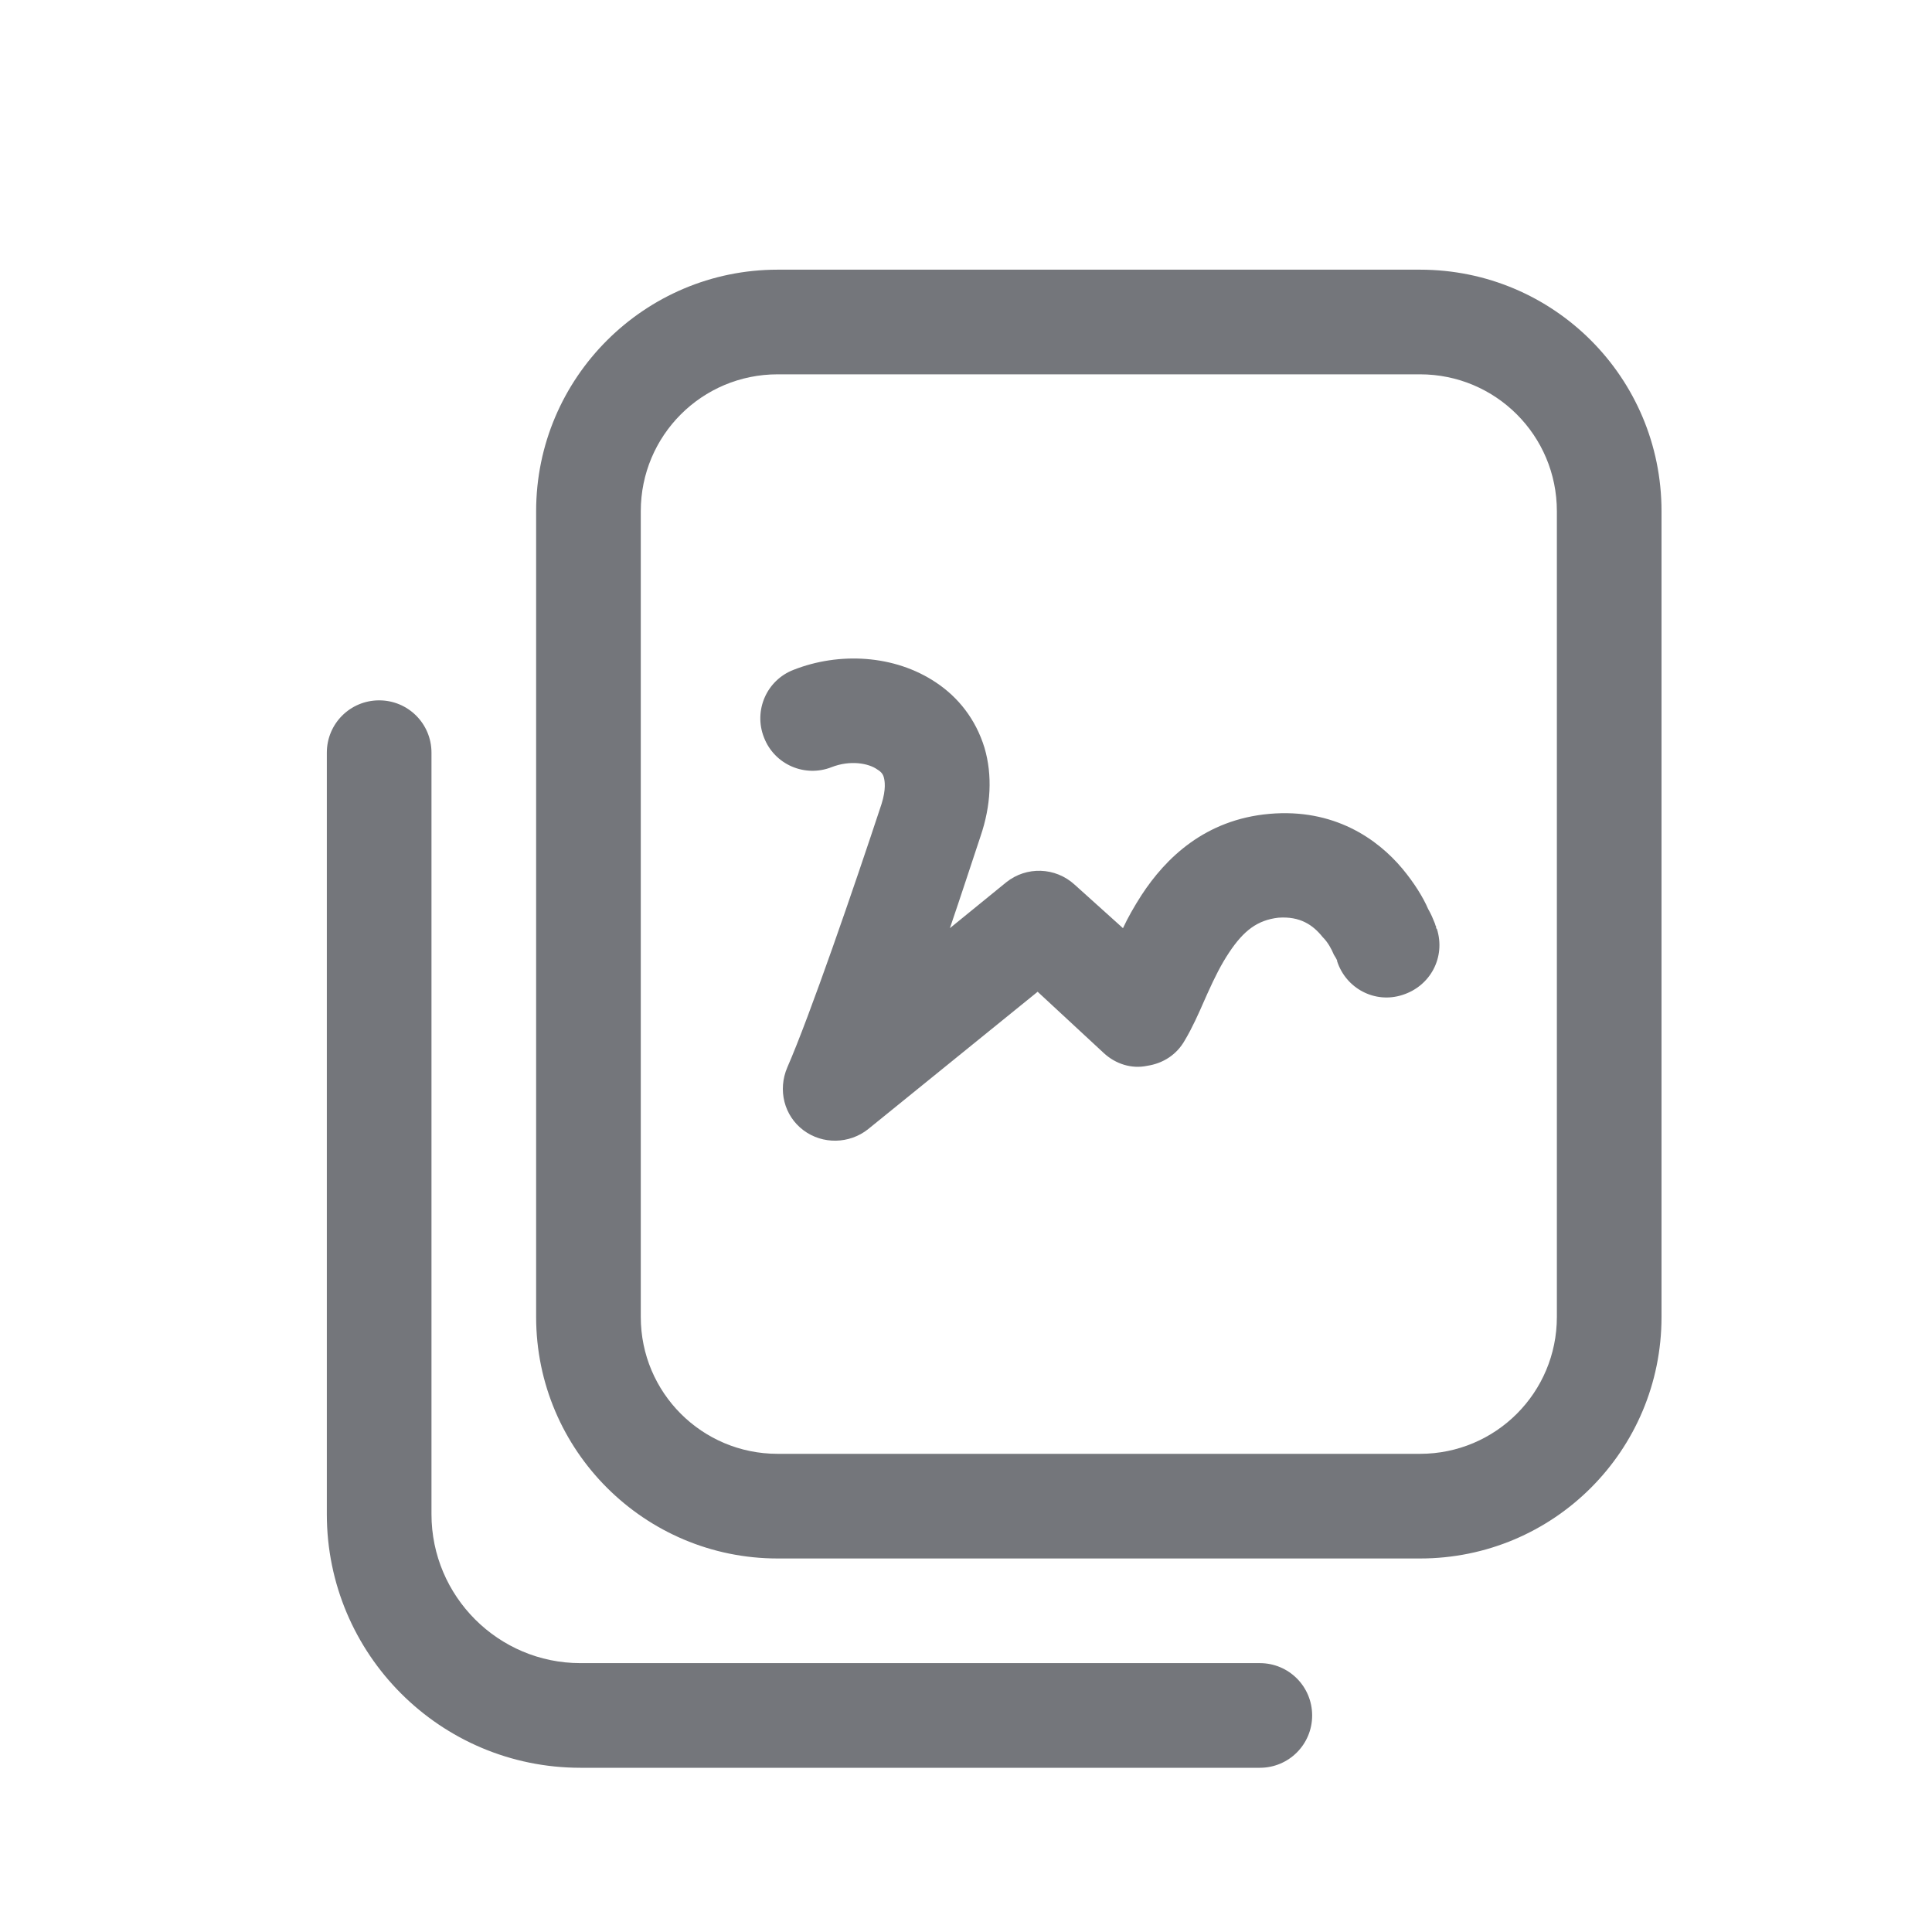 <svg width="24" height="24" viewBox="0 0 24 24" fill="none" xmlns="http://www.w3.org/2000/svg" xmlns:xlink="http://www.w3.org/1999/xlink">
	<desc>
			Created with Pixso.
	</desc>
	<defs>
		<clipPath id="clip17_804">
			<rect id="Outline / File SNG Outline" width="24" height="24" fill="white" fill-opacity="0"/>
		</clipPath>
	</defs>
	<g >
		<path id="Shape" d="M17.64 4.65L9.66 4.65C8.72 4.65 7.96 5.41 7.96 6.35L7.96 16.36C7.96 17.3 8.72 18.06 9.66 18.06L17.64 18.06C18.58 18.06 19.34 17.3 19.34 16.36L19.34 6.35C19.34 5.41 18.58 4.65 17.64 4.65ZM9.66 3.35C8.01 3.35 6.66 4.69 6.66 6.35L6.66 16.36C6.66 18.02 8.01 19.36 9.66 19.36L17.64 19.36C19.3 19.36 20.64 18.02 20.64 16.36L20.64 6.35C20.64 4.69 19.3 3.35 17.64 3.35L9.66 3.35ZM4.71 8.7C5.07 8.7 5.36 8.99 5.36 9.35L5.36 18.81C5.36 19.83 6.19 20.66 7.21 20.66L15.65 20.66C16.01 20.66 16.3 20.95 16.3 21.31C16.3 21.67 16.01 21.96 15.65 21.96L7.21 21.96C5.47 21.96 4.06 20.55 4.06 18.81L4.06 9.35C4.06 8.99 4.35 8.7 4.71 8.7ZM10.33 9.53C10.56 9.44 10.79 9.48 10.9 9.56C10.95 9.59 10.97 9.62 10.98 9.66C10.99 9.7 11.01 9.8 10.95 9.99C10.61 11.02 10.06 12.62 9.78 13.26C9.66 13.54 9.74 13.86 9.98 14.04C10.22 14.22 10.55 14.21 10.78 14.03L12.89 12.32L13.71 13.08C13.86 13.22 14.06 13.28 14.25 13.24C14.45 13.21 14.62 13.1 14.72 12.92C14.81 12.77 14.89 12.59 14.96 12.43L15 12.34C15.09 12.14 15.17 11.98 15.27 11.83C15.45 11.56 15.62 11.43 15.88 11.4C16.15 11.38 16.31 11.49 16.43 11.64C16.5 11.71 16.54 11.79 16.57 11.86C16.59 11.89 16.6 11.91 16.61 11.93L16.61 11.94C16.72 12.28 17.08 12.47 17.42 12.36C17.77 12.25 17.96 11.89 17.85 11.54L17.23 11.74C17.85 11.54 17.85 11.54 17.85 11.54L17.85 11.54L17.85 11.54L17.85 11.54L17.84 11.53L17.84 11.51C17.83 11.5 17.83 11.48 17.82 11.46C17.8 11.41 17.78 11.36 17.74 11.29C17.68 11.15 17.57 10.97 17.42 10.79C17.11 10.42 16.57 10.04 15.77 10.11C14.97 10.18 14.48 10.66 14.18 11.12C14.09 11.26 14.01 11.4 13.95 11.53L13.35 10.99C13.11 10.77 12.75 10.76 12.5 10.96L11.8 11.53C11.94 11.12 12.07 10.72 12.18 10.39C12.31 10.01 12.33 9.63 12.23 9.29C12.12 8.93 11.9 8.66 11.63 8.48C11.11 8.13 10.42 8.1 9.86 8.32C9.52 8.45 9.36 8.83 9.49 9.16C9.62 9.5 10 9.66 10.33 9.53Z" fill="#74767B" fill-opacity="1" fill-rule="evenodd"/>
	</g>
</svg>
